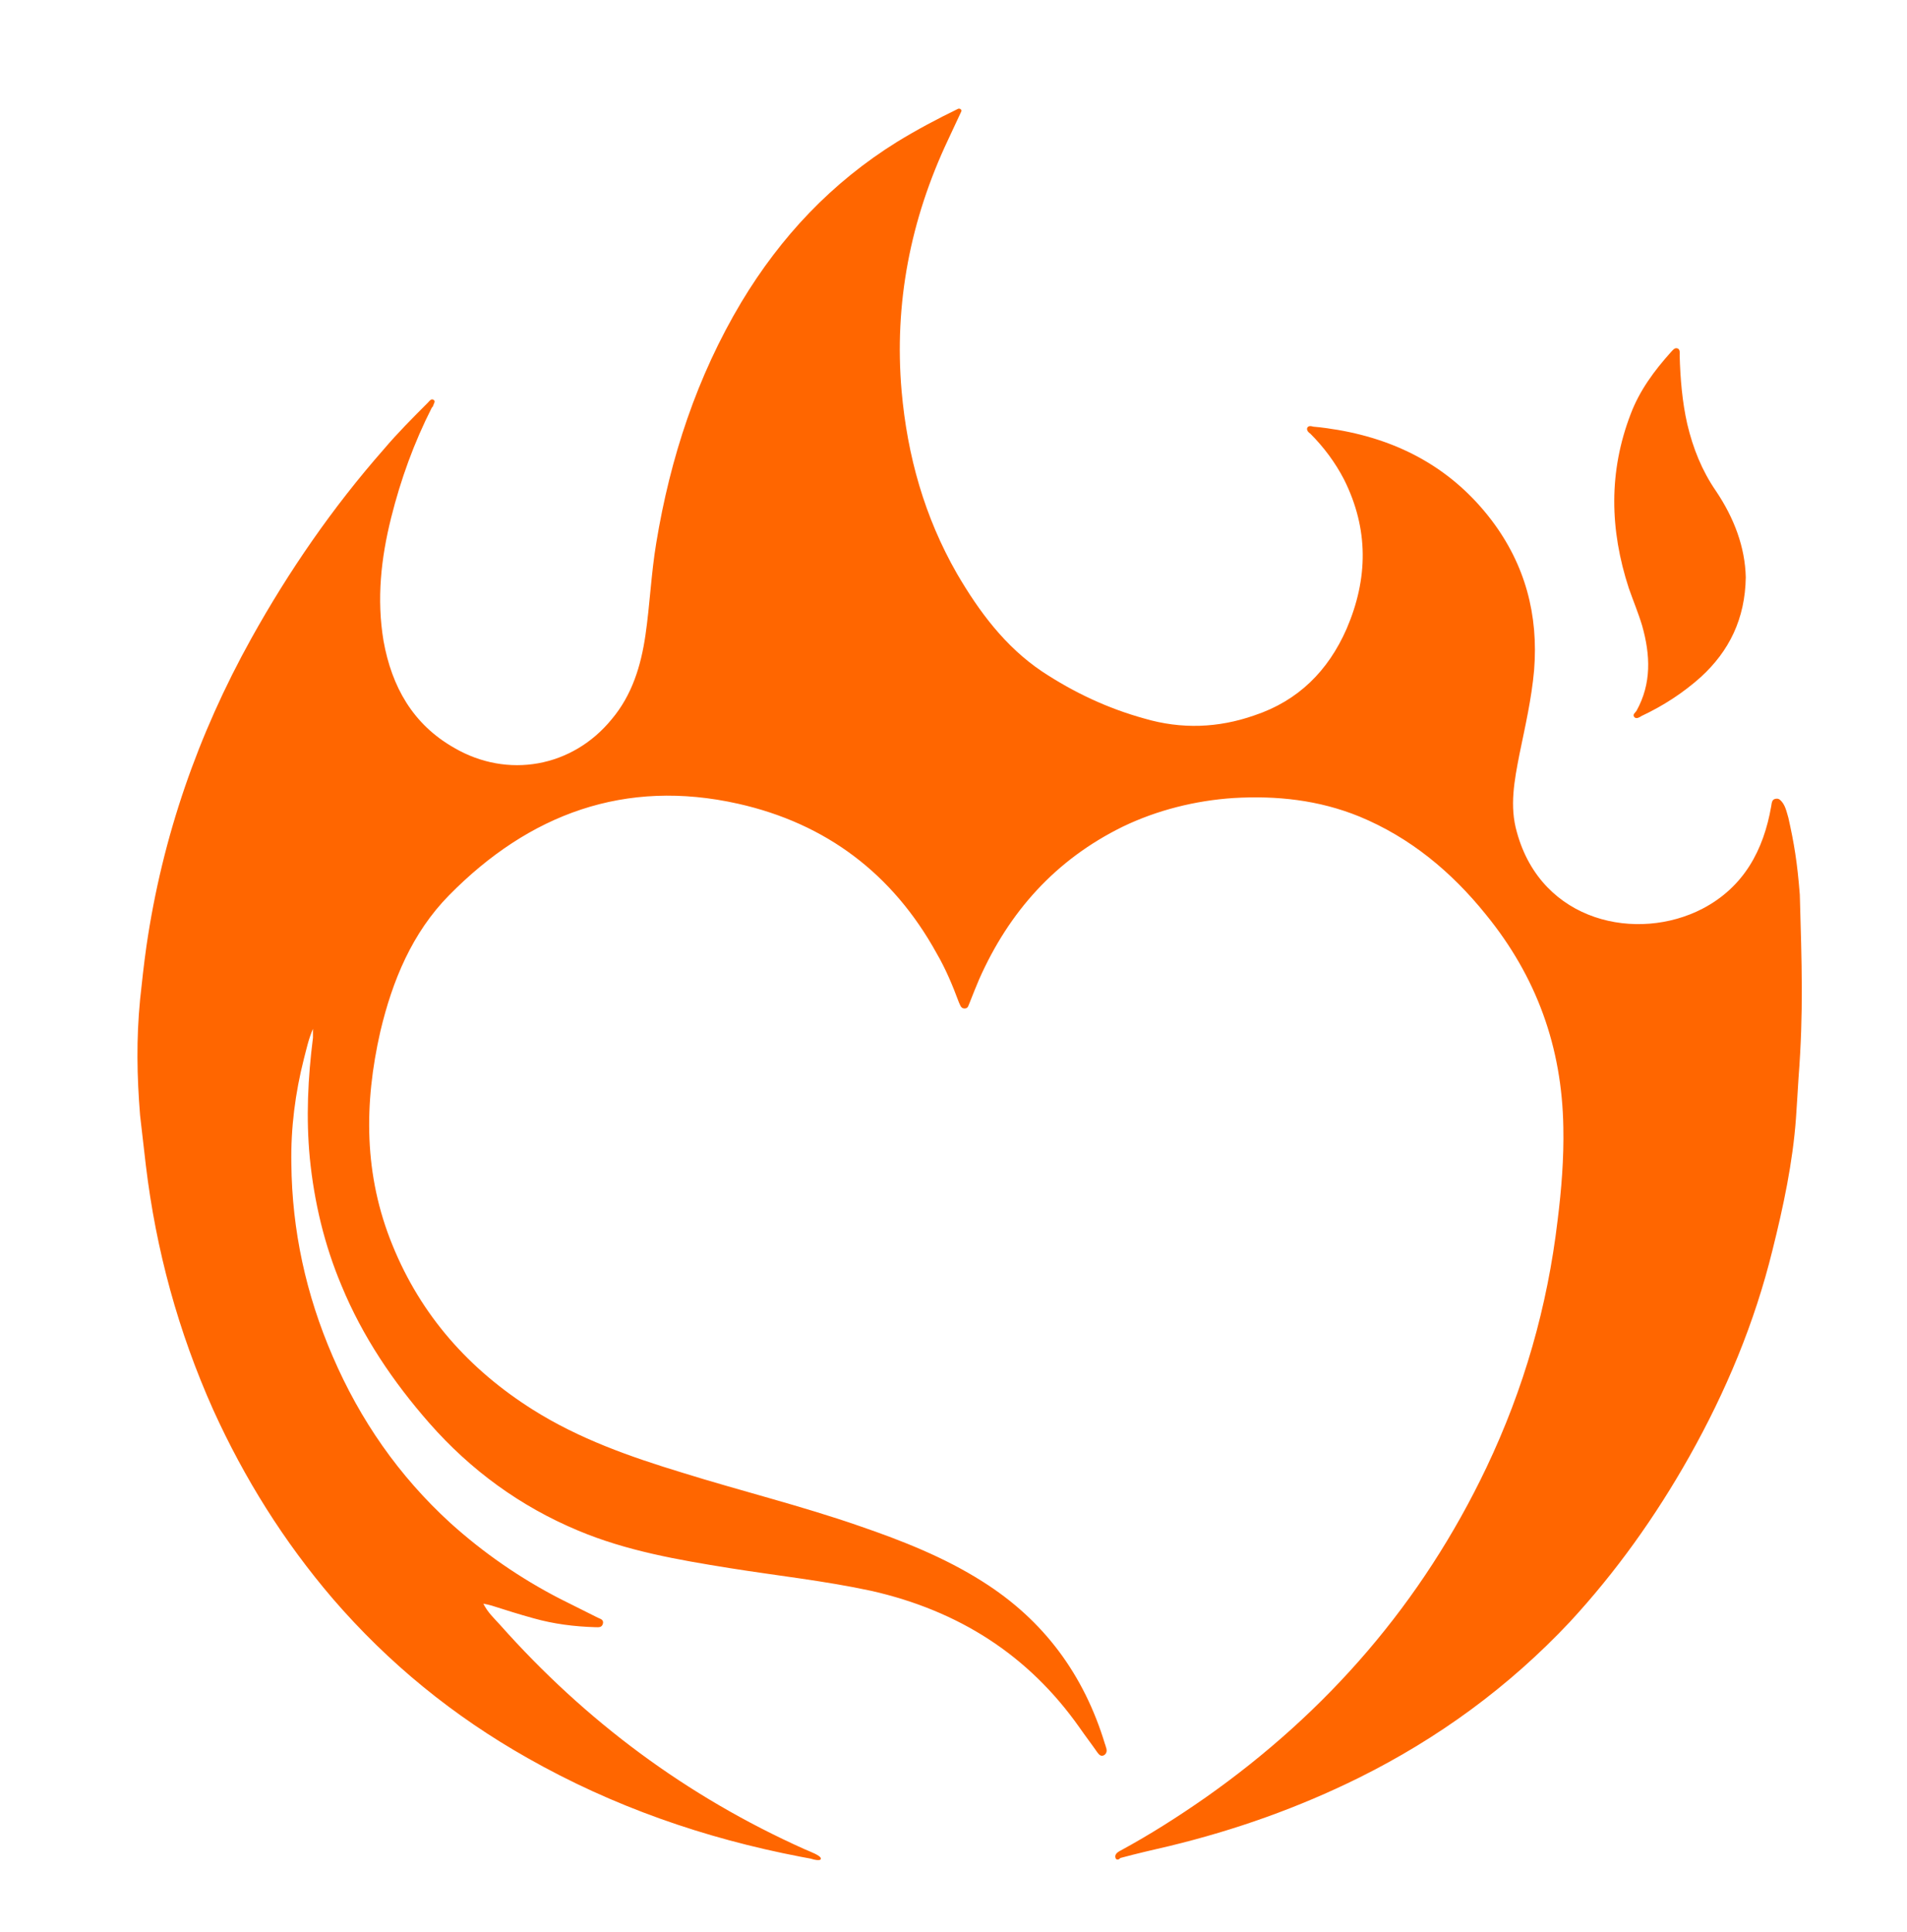 <?xml version="1.0" encoding="UTF-8" standalone="no"?>
<!-- Generator: Adobe Illustrator 25.4.1, SVG Export Plug-In . SVG Version: 6.00 Build 0)  -->

<svg
   version="1.1"
   id="Layer_1"
   x="0px"
   y="0px"
   viewBox="0 0 300 303.8"
   xml:space="preserve"
   sodipodi:docname="kuno-logo.svg"
   inkscape:version="1.3.2 (091e20ef0f, 2023-11-25)"
   width="300"
   height="303.8"
   xmlns:inkscape="http://www.inkscape.org/namespaces/inkscape"
   xmlns:sodipodi="http://sodipodi.sourceforge.net/DTD/sodipodi-0.dtd"
   xmlns="http://www.w3.org/2000/svg"
   xmlns:svg="http://www.w3.org/2000/svg"><defs
   id="defs7" /><sodipodi:namedview
   id="namedview7"
   pagecolor="#ffffff"
   bordercolor="#000000"
   borderopacity="0.25"
   inkscape:showpageshadow="2"
   inkscape:pageopacity="0.0"
   inkscape:pagecheckerboard="0"
   inkscape:deskcolor="#d1d1d1"
   inkscape:zoom="0.90886999"
   inkscape:cx="411.5"
   inkscape:cy="151.8369"
   inkscape:window-width="1920"
   inkscape:window-height="1048"
   inkscape:window-x="0"
   inkscape:window-y="0"
   inkscape:window-maximized="1"
   inkscape:current-layer="Layer_1" />
<style
   type="text/css"
   id="style1">
	.st0{fill:#FF6600;}
</style>
<path
   class="st0"
   d="m 175.536,292.305 c -0.3,-0.6 0.2,-1 0.8,-1.3 4.6,-2.5 9,-5.3 13.3,-8.3 19.2,-13.5 34.1,-30.7 44.2,-51.9 5.9,-12.4 9.6,-25.3 11.2,-38.9 0.6,-4.8 1,-9.7 0.9,-14.6 -0.2,-12.6 -4.2,-23.7 -12.2,-33.5 -5.4,-6.7 -11.9,-12.1 -19.9,-15.4 -6.4,-2.6 -13,-3.3 -19.8,-2.9 -6,0.4 -12,1.9 -17.4,4.5 -10.6,5.2 -17.9,13.4 -22.6,24 -0.5,1.2 -1,2.4 -1.5,3.7 -0.2,0.4 -0.2,0.9 -0.8,0.9 -0.6,0 -0.7,-0.6 -0.9,-1 -1,-2.7 -2.1,-5.3 -3.5,-7.7 -6.9,-12.5 -17.4,-20.4 -31.2,-23.5 -17.8,-4 -32.9,1.6 -45.5,14.4 -5.8,5.9 -8.9,13.4 -10.8,21.4 -2.6,11.4 -2.6,22.6 1.9,33.6 4.5,11.1 12.1,19.6 22.1,25.9 7.3,4.6 15.3,7.4 23.5,9.9 9.3,2.9 18.7,5.2 27.9,8.4 6.7,2.3 13.3,4.9 19.3,8.7 9.7,6.1 16,14.7 19.3,25.6 0.1,0.2 0.1,0.4 0.2,0.6 0.1,0.4 0.1,0.8 -0.3,1.1 -0.5,0.3 -0.8,0 -1.1,-0.4 -0.9,-1.3 -1.9,-2.6 -2.8,-3.9 -8.1,-11.5 -19.1,-18.4 -32.7,-21.5 -7.4,-1.6 -14.9,-2.4 -22.4,-3.6 -8.1,-1.3 -16.2,-2.7 -23.8,-5.9 -9.1,-3.8 -16.9,-9.5 -23.4,-16.9 -5.7,-6.5 -10.5,-13.6 -13.8,-21.6 -2.7,-6.4 -4.3,-13.1 -5,-20.1 -0.6,-6.3 -0.3,-12.6 0.5,-18.9 0,-0.4 0,-0.7 0,-1.4 -0.7,1.6 -1,3.1 -1.4,4.6 -1.4,5.5 -2.1,11 -2,16.6 0.1,10.5 2.3,20.6 6.5,30.3 4.3,10 10.4,18.8 18.5,26.2 5.2,4.7 11,8.7 17.2,11.9 2,1 4,2 6,3 0.4,0.2 1,0.3 0.8,1 -0.2,0.6 -0.7,0.5 -1.2,0.5 -3.3,-0.1 -6.5,-0.5 -9.7,-1.4 -2.2,-0.6 -4.4,-1.3 -6.6,-2 -0.4,-0.1 -0.7,-0.2 -1.3,-0.3 0.7,1.4 1.7,2.3 2.6,3.3 13.5,15.2 29.4,27 47.9,35.3 0.9,0.4 2.6,1 2.6,1.5 0,0.4 -1,0.2 -1.6,0 -0.6,-0.1 -1,-0.2 -1.6,-0.3 -15.1,-2.9 -29.5,-7.9 -42.9,-15.5 -11.7,-6.6 -21.9,-14.9 -30.7,-25.1 -7.7,-9 -13.9,-18.9 -18.8,-29.7 -5.5,-12.3 -9,-25.1 -10.6,-38.5 -0.3,-2.6 -0.6,-5.2 -0.9,-7.8 -0.5,-6.2 -0.6,-12 0,-18.2 0.3,-2.8 0.6,-5.6 1,-8.4 2.5,-17.2 8.1,-33.3 16.5,-48.4 5.9,-10.6 12.8,-20.6 20.8,-29.7 2.2,-2.6 4.6,-5 7,-7.4 0.2,-0.2 0.5,-0.7 0.9,-0.4 0.3,0.2 0,0.6 -0.1,0.9 0,0.1 -0.1,0.2 -0.2,0.3 -2.8,5.5 -4.9,11.3 -6.4,17.3 -1.6,6.4 -2.3,12.8 -1.2,19.4 1.3,7.2 4.6,13.1 11.1,16.8 8.4,4.9 18.6,3.1 24.8,-4.5 3.2,-3.8 4.6,-8.4 5.3,-13.2 0.7,-4.8 0.9,-9.7 1.7,-14.5 2.2,-13.4 6.4,-26.2 13.4,-37.9 6.2,-10.3 14.2,-18.8 24.5,-25.2 3.1,-1.9 6.3,-3.6 9.6,-5.2 0.3,-0.1 0.6,0.2 0.5,0.4 -0.7,1.5 -1.4,3 -2.1,4.5 -5.9,12.5 -8.5,25.7 -7.3,39.5 0.9,10.2 3.6,19.8 8.7,28.7 3.5,6 7.6,11.5 13.4,15.4 5,3.3 10.3,5.8 16.1,7.4 5.8,1.7 11.6,1.5 17.3,-0.5 6.9,-2.3 11.6,-7 14.5,-13.6 3.4,-7.9 3.5,-15.7 -0.4,-23.5 -1.4,-2.7 -3.2,-5.1 -5.3,-7.2 -0.3,-0.2 -0.6,-0.5 -0.5,-0.9 0.2,-0.4 0.6,-0.3 1,-0.2 1.3,0.1 2.5,0.3 3.8,0.5 9.9,1.7 18.1,6.2 24.2,14.2 5.3,7 7.4,14.9 6.7,23.6 -0.4,4.5 -1.4,8.8 -2.3,13.2 -0.8,4.1 -1.6,8.2 -0.4,12.3 3.9,14.2 19,17.3 29.2,12 6.5,-3.4 9.6,-9.2 10.8,-16.1 0.1,-0.6 0.1,-1.2 0.9,-1.2 0.2,0 0.4,0.1 0.5,0.2 0.8,0.7 1,1.8 1.3,2.8 0.9,4 1.4,7 1.8,12.1 0.3,10.9 0.6,18.4 -0.2,28.8 -0.1,1.9 -0.3,4.6 -0.4,6.3 -0.5,7 -2,14 -3.7,20.8 -2.8,11.4 -7.3,22.2 -13.1,32.5 -5.3,9.4 -11.5,18.1 -18.8,26 -9.6,10.2 -20.7,18.3 -33.2,24.5 -9.5,4.7 -19.4,8.2 -29.7,10.7 -2.6,0.6 -5.2,1.2 -7.8,1.9 -0.2,0.3 -0.6,0.3 -0.7,0.1 z"
   id="path1"
   inkscape:export-filename="kuno-logo.svg"
   inkscape:export-xdpi="96"
   inkscape:export-ydpi="96" /><path
   class="st0"
   d="m 274.636,90.805 c -0.1,6.5 -2.6,11.6 -7.1,15.7 -2.8,2.5 -5.9,4.5 -9.3,6.1 -0.3,0.2 -0.8,0.5 -1.1,0.2 -0.4,-0.4 0.1,-0.7 0.3,-1 2.4,-4.3 2.2,-8.8 0.9,-13.4 -0.6,-2 -1.4,-3.9 -2.1,-5.9 -3,-9.2 -3.2,-18.3 0.3,-27.4 1.4,-3.7 3.7,-6.8 6.3,-9.7 0.3,-0.3 0.6,-0.8 1.1,-0.6 0.4,0.2 0.3,0.7 0.3,1.1 0.1,3.6 0.4,7.3 1.2,10.8 0.9,3.8 2.3,7.3 4.5,10.5 2.9,4.3 4.6,8.9 4.7,13.6 z"
   id="path2" />
</svg>
